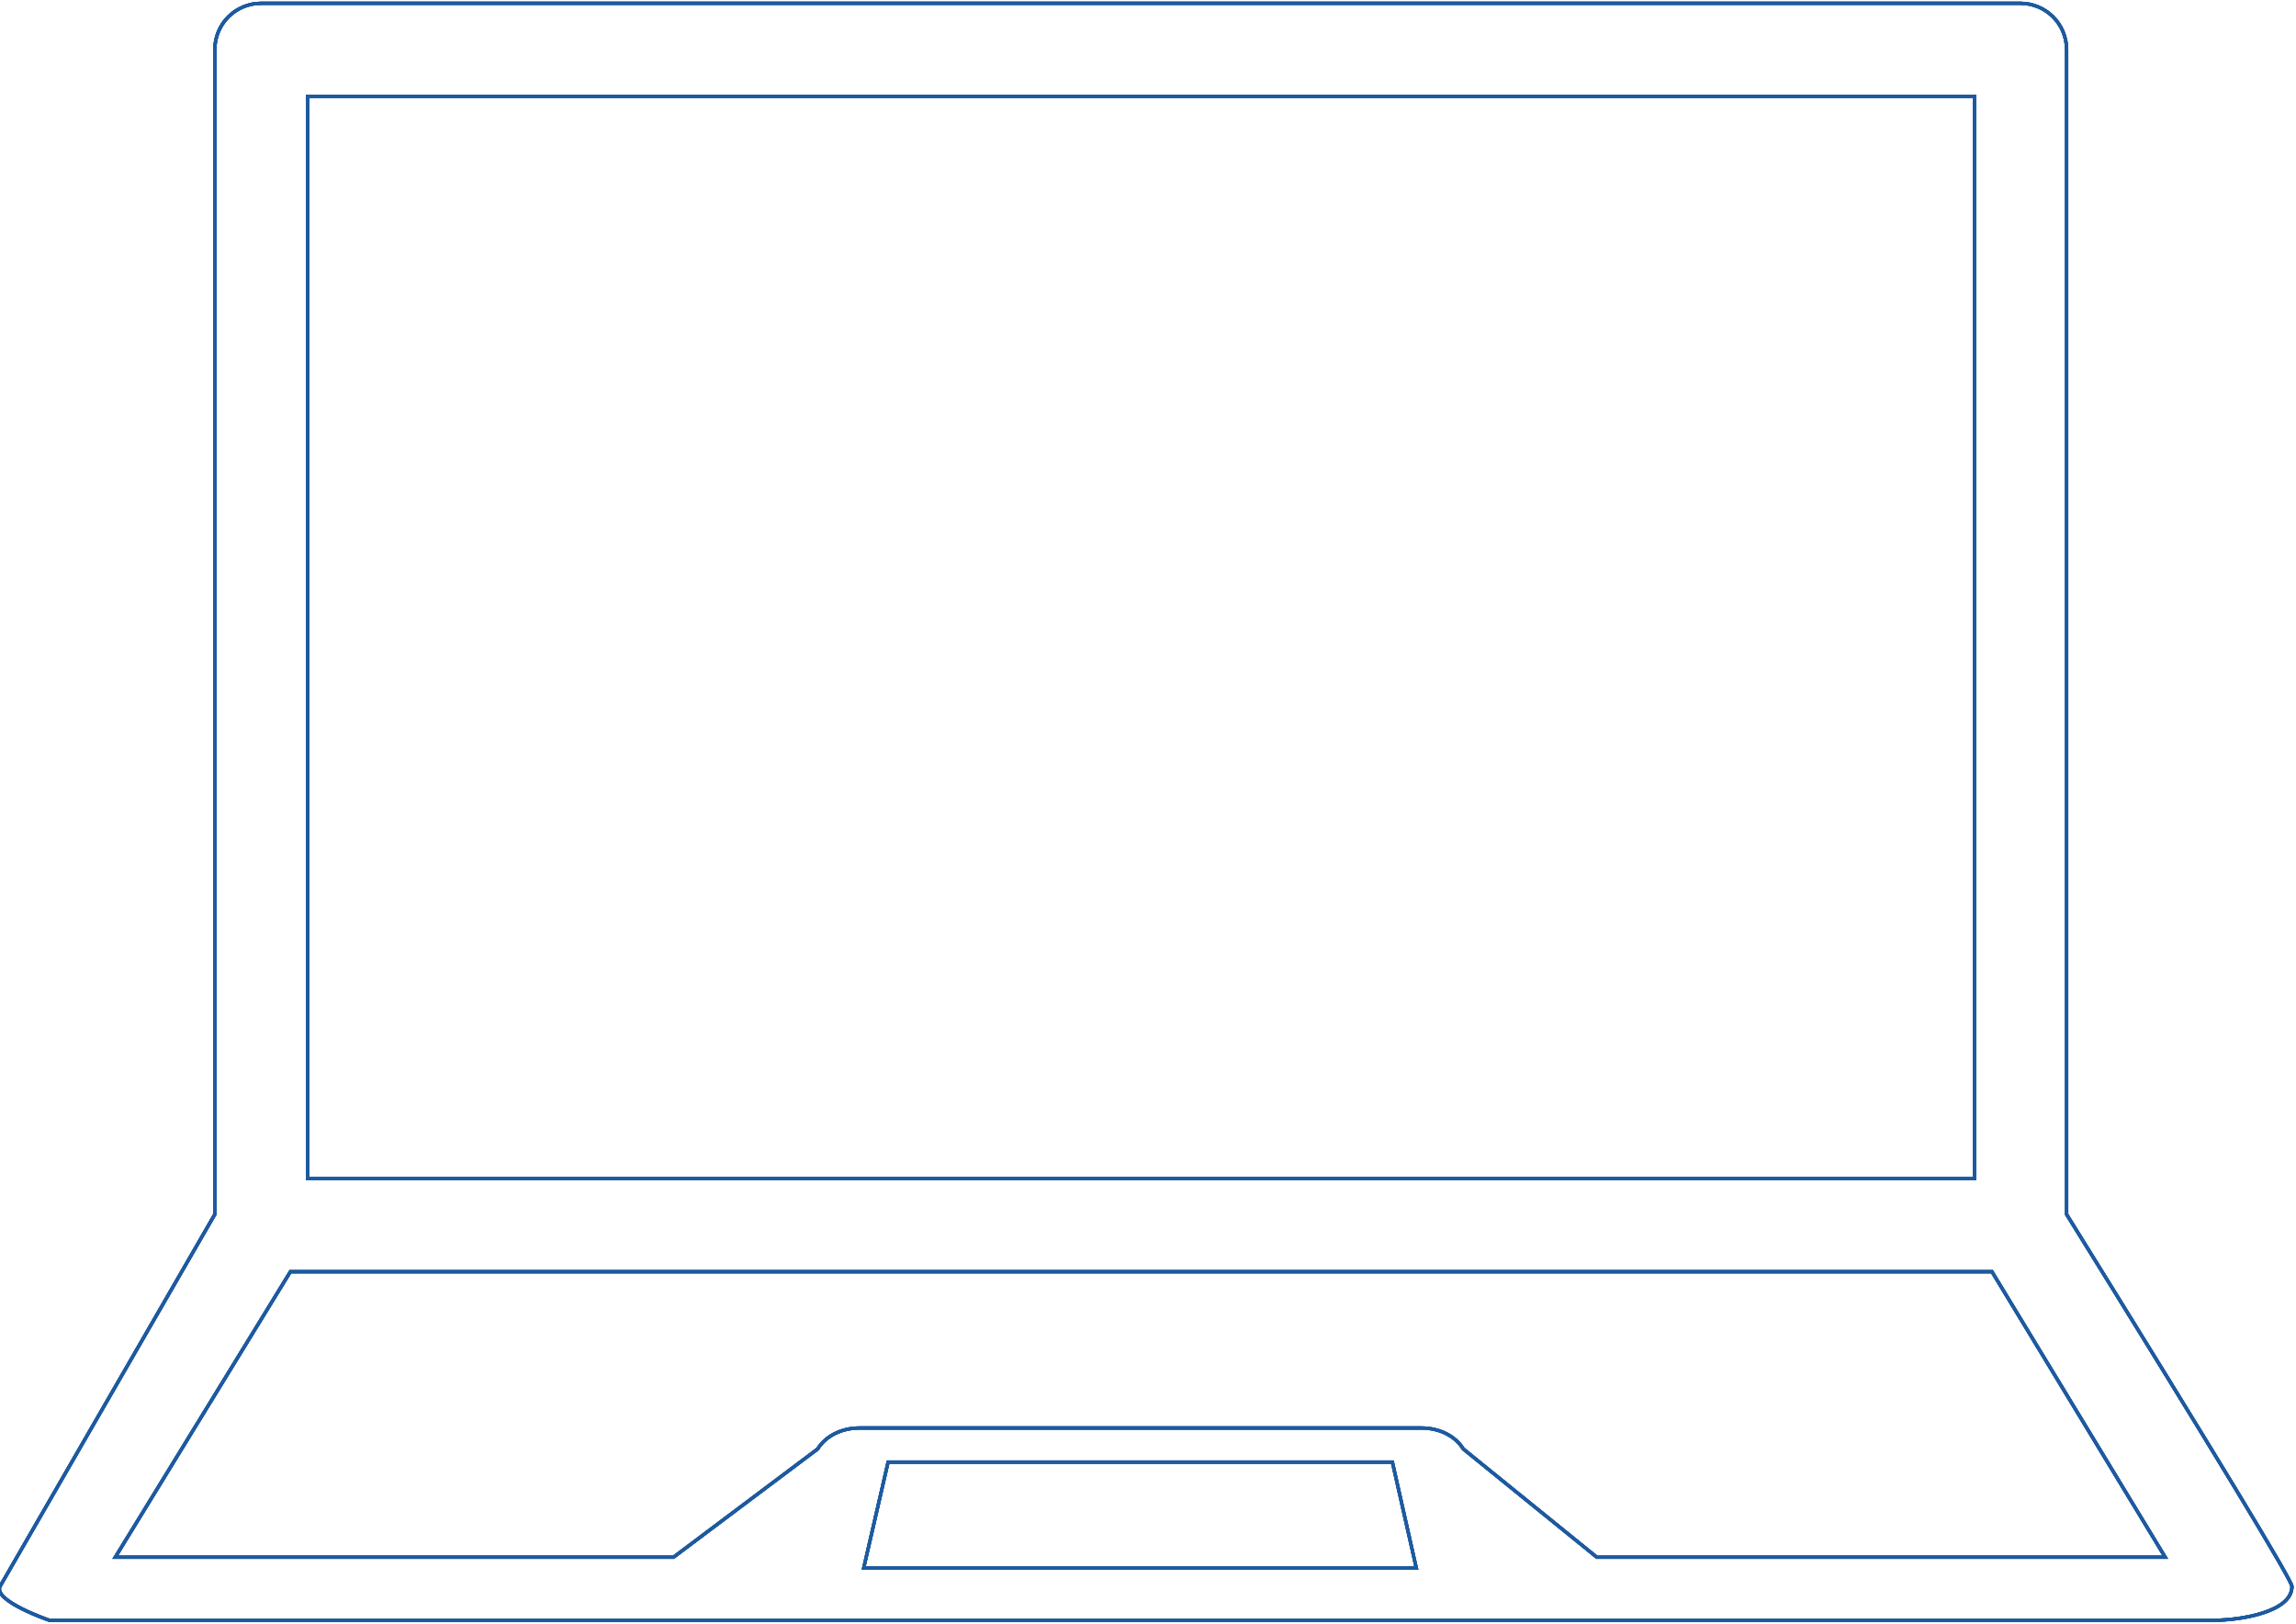 <?xml version="1.0" encoding="UTF-8"?>
<svg width="700px" height="495px" viewBox="0 0 700 495" version="1.1" xmlns="http://www.w3.org/2000/svg" xmlns:xlink="http://www.w3.org/1999/xlink">
    <!-- Generator: Sketch 49.2 (51160) - http://www.bohemiancoding.com/sketch -->
    <title>Shape</title>
    <desc>Created with Sketch.</desc>
    <defs>
        <path d="M66.487,14.172 L66.487,369.182 L1,482.591 C-1.147,487.028 16.04,492.901 16.04,492.901 C16.04,492.901 38.195,492.901 43.062,492.901 L675.986,492.901 C683.859,492.901 699.77,490.464 699.77,482.591 C699.77,480.777 676.87,442.974 631.068,369.182 L631.068,14.172 C631.068,6.299 624.769,0 616.896,0 L80.659,0 C72.786,-1.22056421e-13 66.487,6.299 66.487,14.172 Z M264.319,477 L271.763,444.681 L425.506,444.681 L432.806,477 L264.319,477 Z M94.831,28.344 L603.011,28.344 L603.011,358.303 L94.831,358.303 L94.831,28.344 Z M661.129,473.681 L487.829,473.681 L447.121,440.68 C444.688,436.729 439.821,434.289 434.381,434.289 L263.031,434.289 C257.591,434.289 252.724,436.729 250.291,440.68 L206.332,473.681 L36.14,473.681 L89.534,386.646 L608.307,386.646 L661.129,473.681 Z" id="path-1"></path>
    </defs>
    <g id="Welcome" stroke="none" stroke-width="1" fill="none" fill-rule="evenodd">
        <g id="var-2" transform="translate(0, -178)" fill-rule="nonzero" stroke="#1D5A9F">
            <g id="Welcome-" transform="translate(-2, 101)">
                <g id="laptop" transform="translate(1, 78)">
                    <g id="Shape">
                        <use xlink:href="#path-1"></use>
                        <use xlink:href="#path-1"></use>
                        <use xlink:href="#path-1"></use>
                        <use xlink:href="#path-1"></use>
                    </g>
                </g>
            </g>
        </g>
    </g>
</svg>